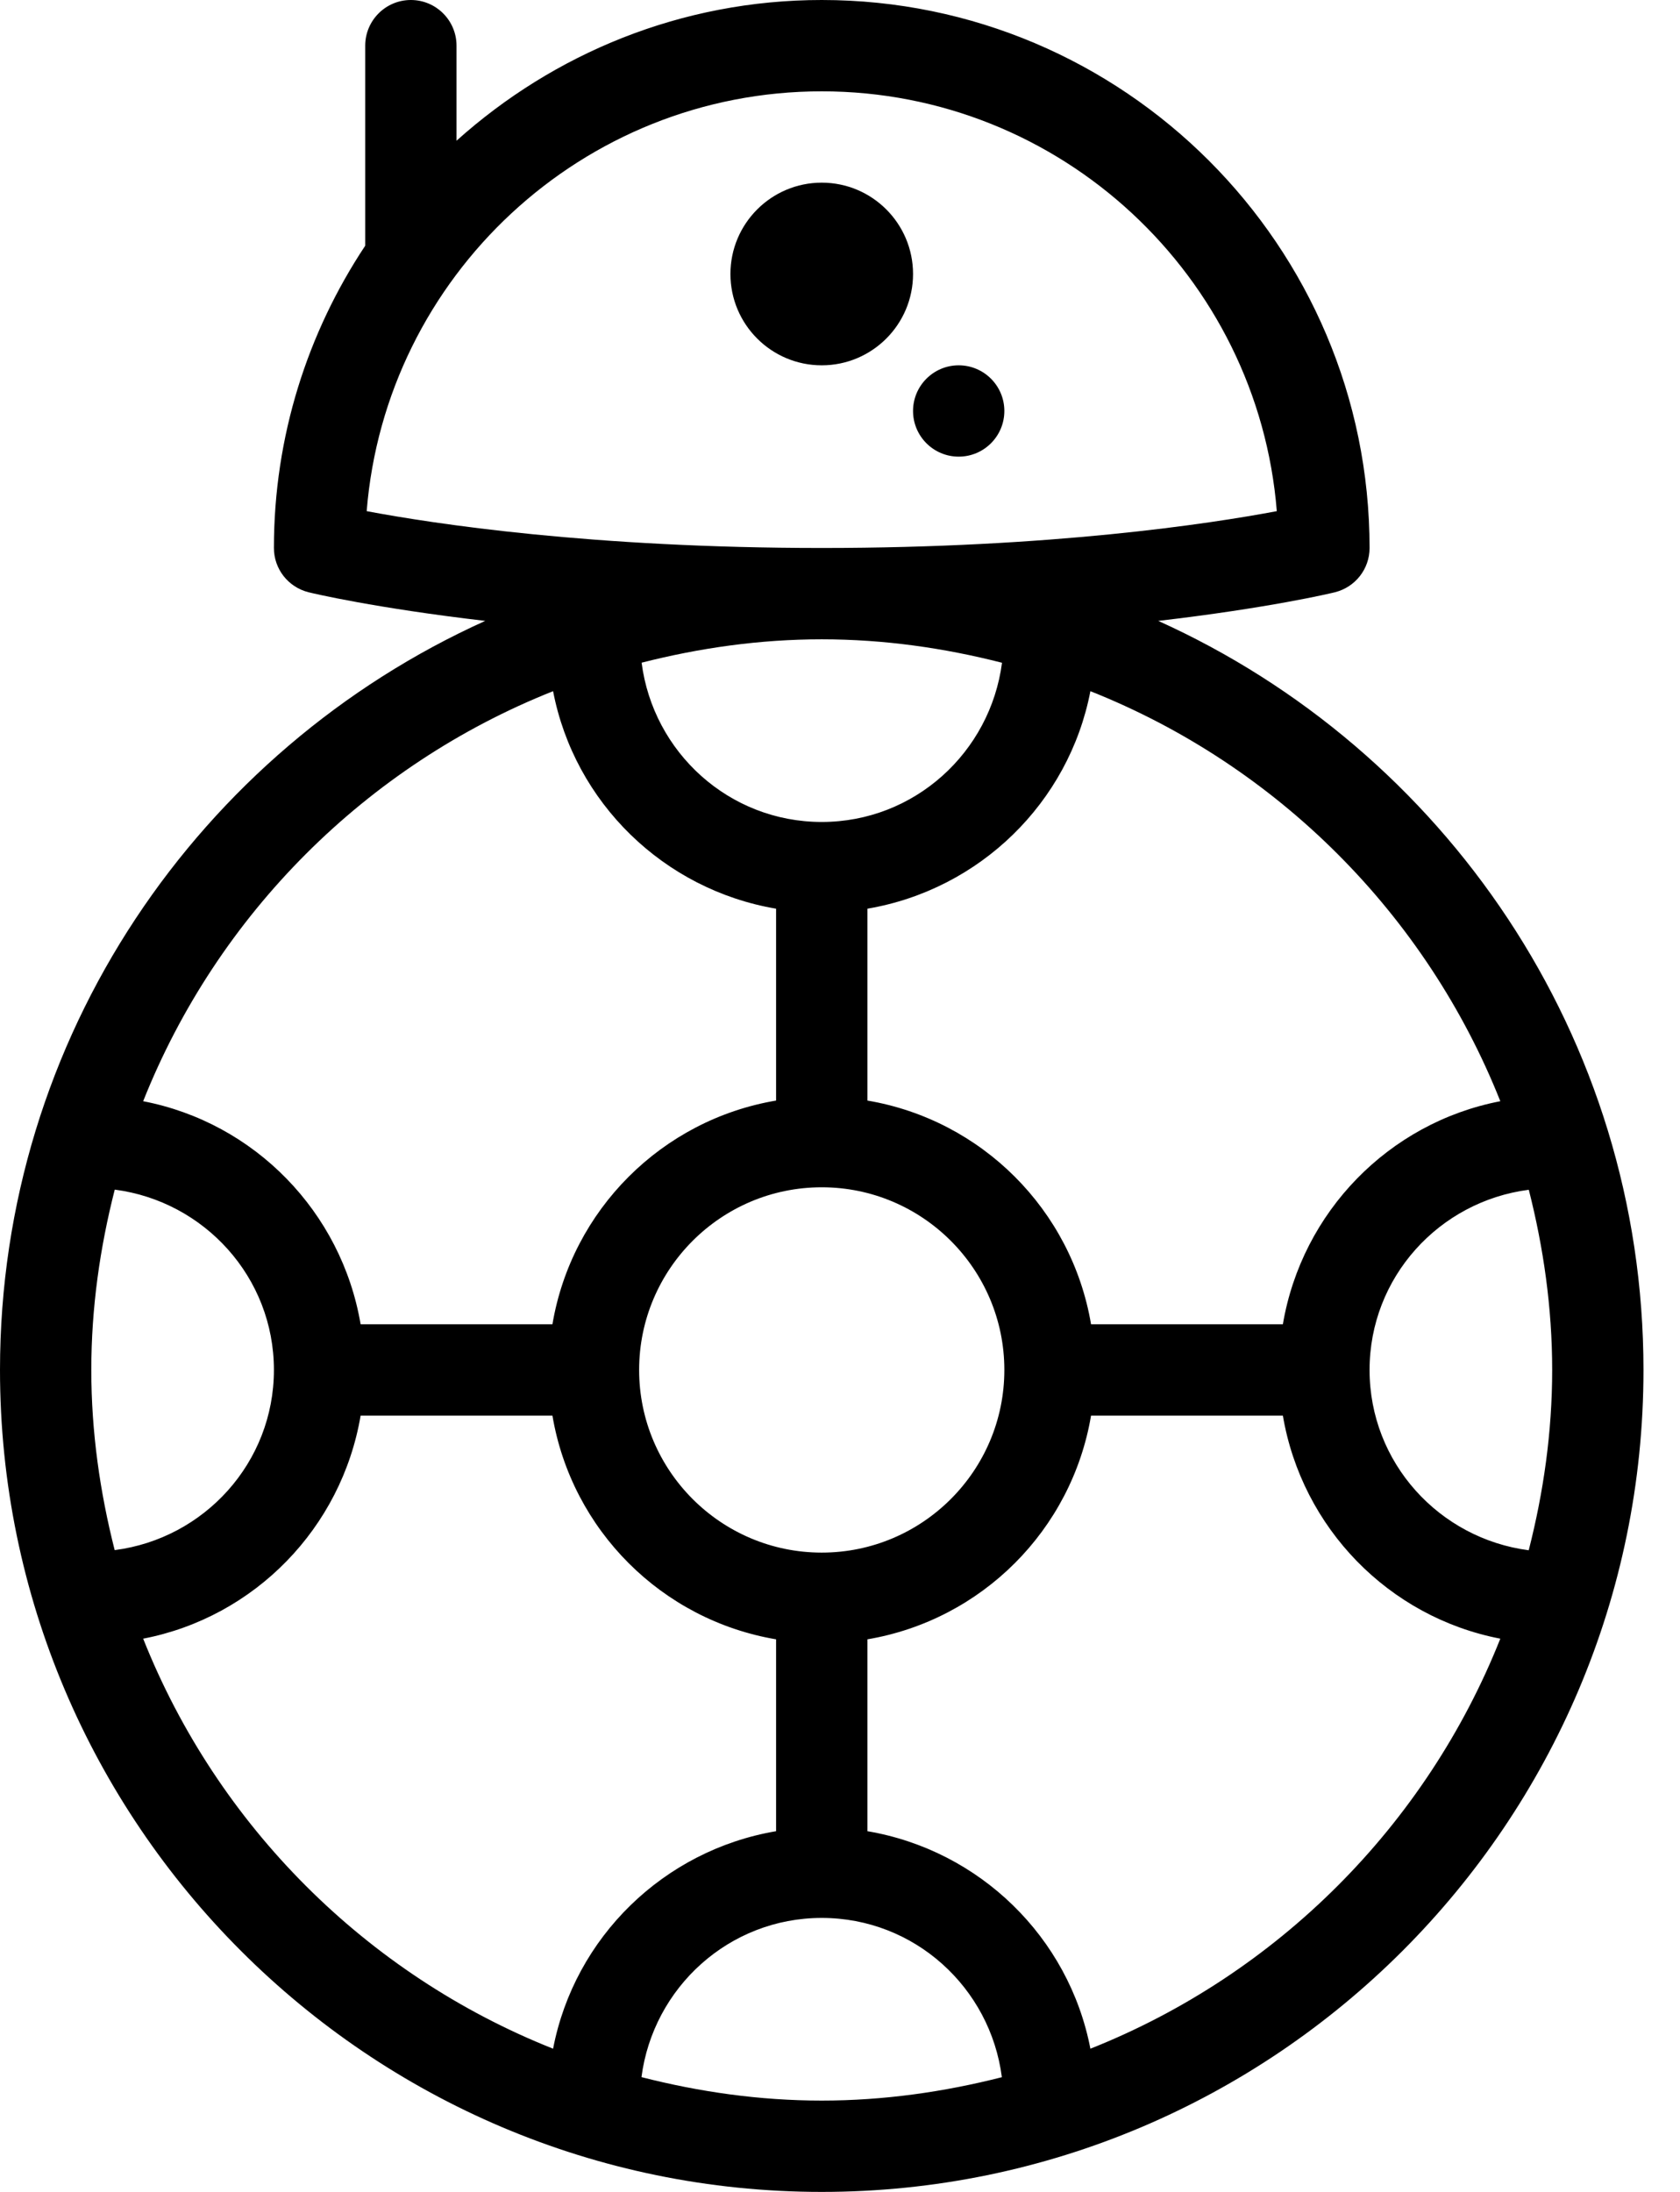 <svg width="23" height="30" viewBox="0 0 23 30" fill="none" xmlns="http://www.w3.org/2000/svg">
<path d="M11.25 5C11.94 5 12.5 4.44 12.5 3.75C12.5 3.06 11.94 2.5 11.25 2.5C10.56 2.5 10 3.06 10 3.75C10 4.44 10.56 5 11.25 5Z" fill="black"/>
<path d="M13.125 6.25C13.47 6.25 13.75 5.97 13.75 5.625C13.75 5.28 13.47 5 13.125 5C12.78 5 12.5 5.28 12.5 5.625C12.5 5.97 12.78 6.25 13.125 6.25Z" fill="black"/>
<path d="M15.857 8.498C17.362 8.323 18.217 8.121 18.276 8.106C18.555 8.036 18.75 7.787 18.75 7.5C18.75 3.364 15.386 0 11.25 0C9.328 0 7.579 0.733 6.25 1.926V0.625C6.25 0.28 5.97 0 5.625 0C5.28 0 5 0.28 5 0.625V3.363C4.212 4.55 3.75 5.972 3.75 7.5C3.75 7.787 3.945 8.036 4.224 8.106C4.283 8.121 5.138 8.323 6.643 8.498C2.733 10.262 0 14.19 0 18.75C0 24.953 5.047 30 11.25 30C17.453 30 22.5 24.953 22.5 18.75C22.5 14.19 19.767 10.262 15.857 8.498ZM20.54 15.072C19.014 15.366 17.824 16.587 17.563 18.125H14.937C14.672 16.559 13.441 15.328 11.875 15.063V12.437C13.413 12.176 14.634 10.986 14.928 9.46C17.485 10.476 19.524 12.515 20.54 15.072ZM13.75 18.75C13.75 20.129 12.629 21.25 11.25 21.25C9.871 21.25 8.75 20.129 8.75 18.75C8.75 17.371 9.871 16.25 11.25 16.25C12.629 16.25 13.75 17.371 13.75 18.75ZM8.784 9.07C9.574 8.869 10.398 8.75 11.25 8.75C12.103 8.75 12.927 8.869 13.718 9.071C13.558 10.297 12.519 11.25 11.25 11.25C9.981 11.25 8.942 10.297 8.784 9.07ZM5.02 6.996C5.278 3.785 7.973 1.25 11.25 1.25C14.527 1.25 17.222 3.785 17.48 6.996C16.561 7.169 14.391 7.5 11.25 7.5C8.109 7.5 5.939 7.169 5.02 6.996ZM7.572 9.46C7.866 10.986 9.087 12.176 10.625 12.437V15.063C9.059 15.328 7.828 16.559 7.563 18.125H4.937C4.676 16.587 3.486 15.366 1.96 15.072C2.976 12.515 5.015 10.476 7.572 9.46ZM1.25 18.75C1.25 17.897 1.369 17.073 1.571 16.282C2.797 16.442 3.75 17.481 3.75 18.75C3.75 20.018 2.797 21.058 1.57 21.216C1.369 20.425 1.25 19.602 1.25 18.75ZM7.572 28.04C5.015 27.024 2.976 24.985 1.96 22.428C3.486 22.134 4.676 20.913 4.937 19.375H7.563C7.828 20.941 9.059 22.172 10.625 22.437V25.063C9.087 25.324 7.866 26.514 7.572 28.04ZM11.25 28.75C10.397 28.75 9.573 28.631 8.782 28.429C8.942 27.203 9.981 26.25 11.25 26.25C12.519 26.25 13.558 27.203 13.716 28.43C12.925 28.631 12.102 28.75 11.25 28.75ZM14.928 28.04C14.634 26.514 13.413 25.324 11.875 25.063V22.437C13.441 22.172 14.672 20.941 14.937 19.375H17.563C17.824 20.913 19.014 22.134 20.54 22.428C19.524 24.985 17.485 27.024 14.928 28.04ZM18.75 18.75C18.75 17.482 19.703 16.442 20.93 16.284C21.131 17.075 21.25 17.898 21.25 18.75C21.25 19.603 21.131 20.427 20.929 21.218C19.703 21.058 18.75 20.019 18.75 18.75Z" fill="black"/>
</svg>
